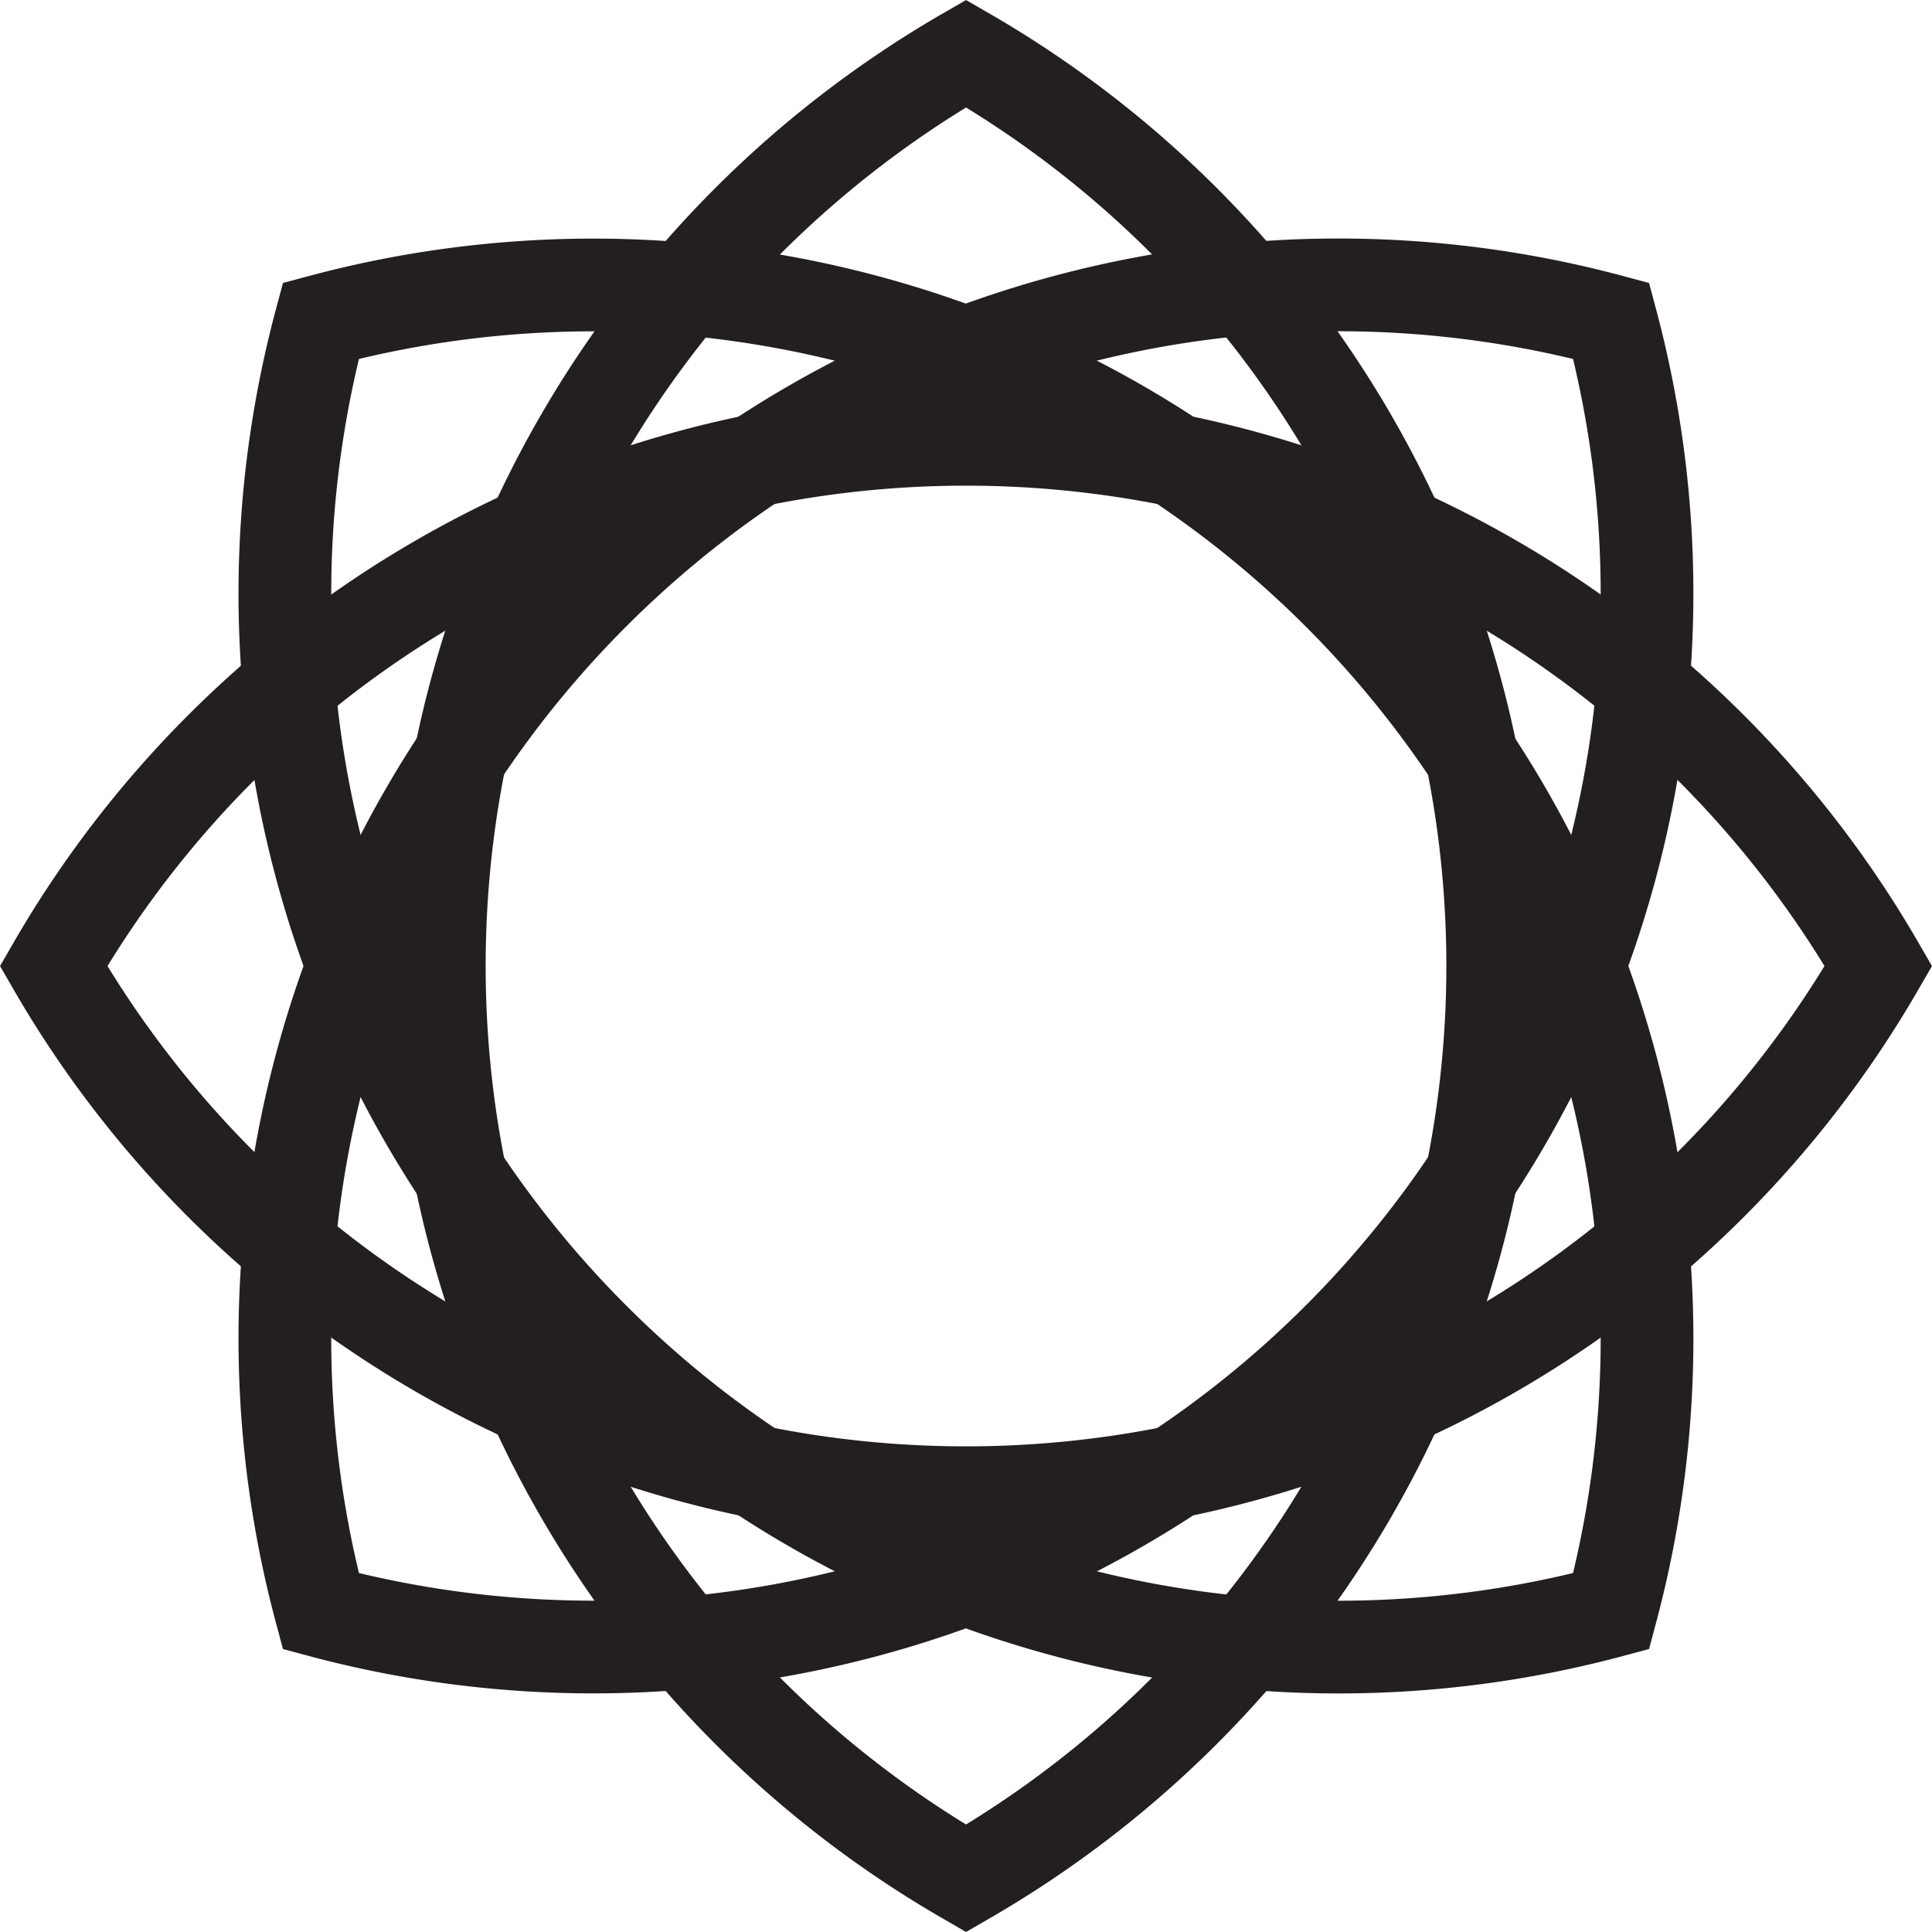 <svg xmlns="http://www.w3.org/2000/svg" viewBox="0 0 187.53 187.53"><defs><style>.cls-1{fill:none;stroke:#231f20;stroke-miterlimit:10;stroke-width:9px;}</style></defs><title>Asset 2</title><g id="Layer_2" data-name="Layer 2"><g id="Layer_2-2" data-name="Layer 2"><path class="cls-1" d="M144.89,93.76a102.24,102.24,0,0,1-51.12,88.57,102.27,102.27,0,0,1,0-177.13A102.24,102.24,0,0,1,144.89,93.76Z"/><path class="cls-1" d="M93.76,144.89A102.24,102.24,0,0,1,5.2,93.77a102.27,102.27,0,0,1,177.13,0A102.24,102.24,0,0,1,93.76,144.89Z"/><path class="cls-1" d="M57.61,129.91A102.21,102.21,0,0,1,31.14,31.14,102.28,102.28,0,0,1,156.39,156.39,102.24,102.24,0,0,1,57.61,129.91Z"/><path class="cls-1" d="M57.61,57.62a102.21,102.21,0,0,1,98.78-26.48A102.28,102.28,0,0,1,31.14,156.39,102.21,102.21,0,0,1,57.61,57.62Z"/></g></g></svg>